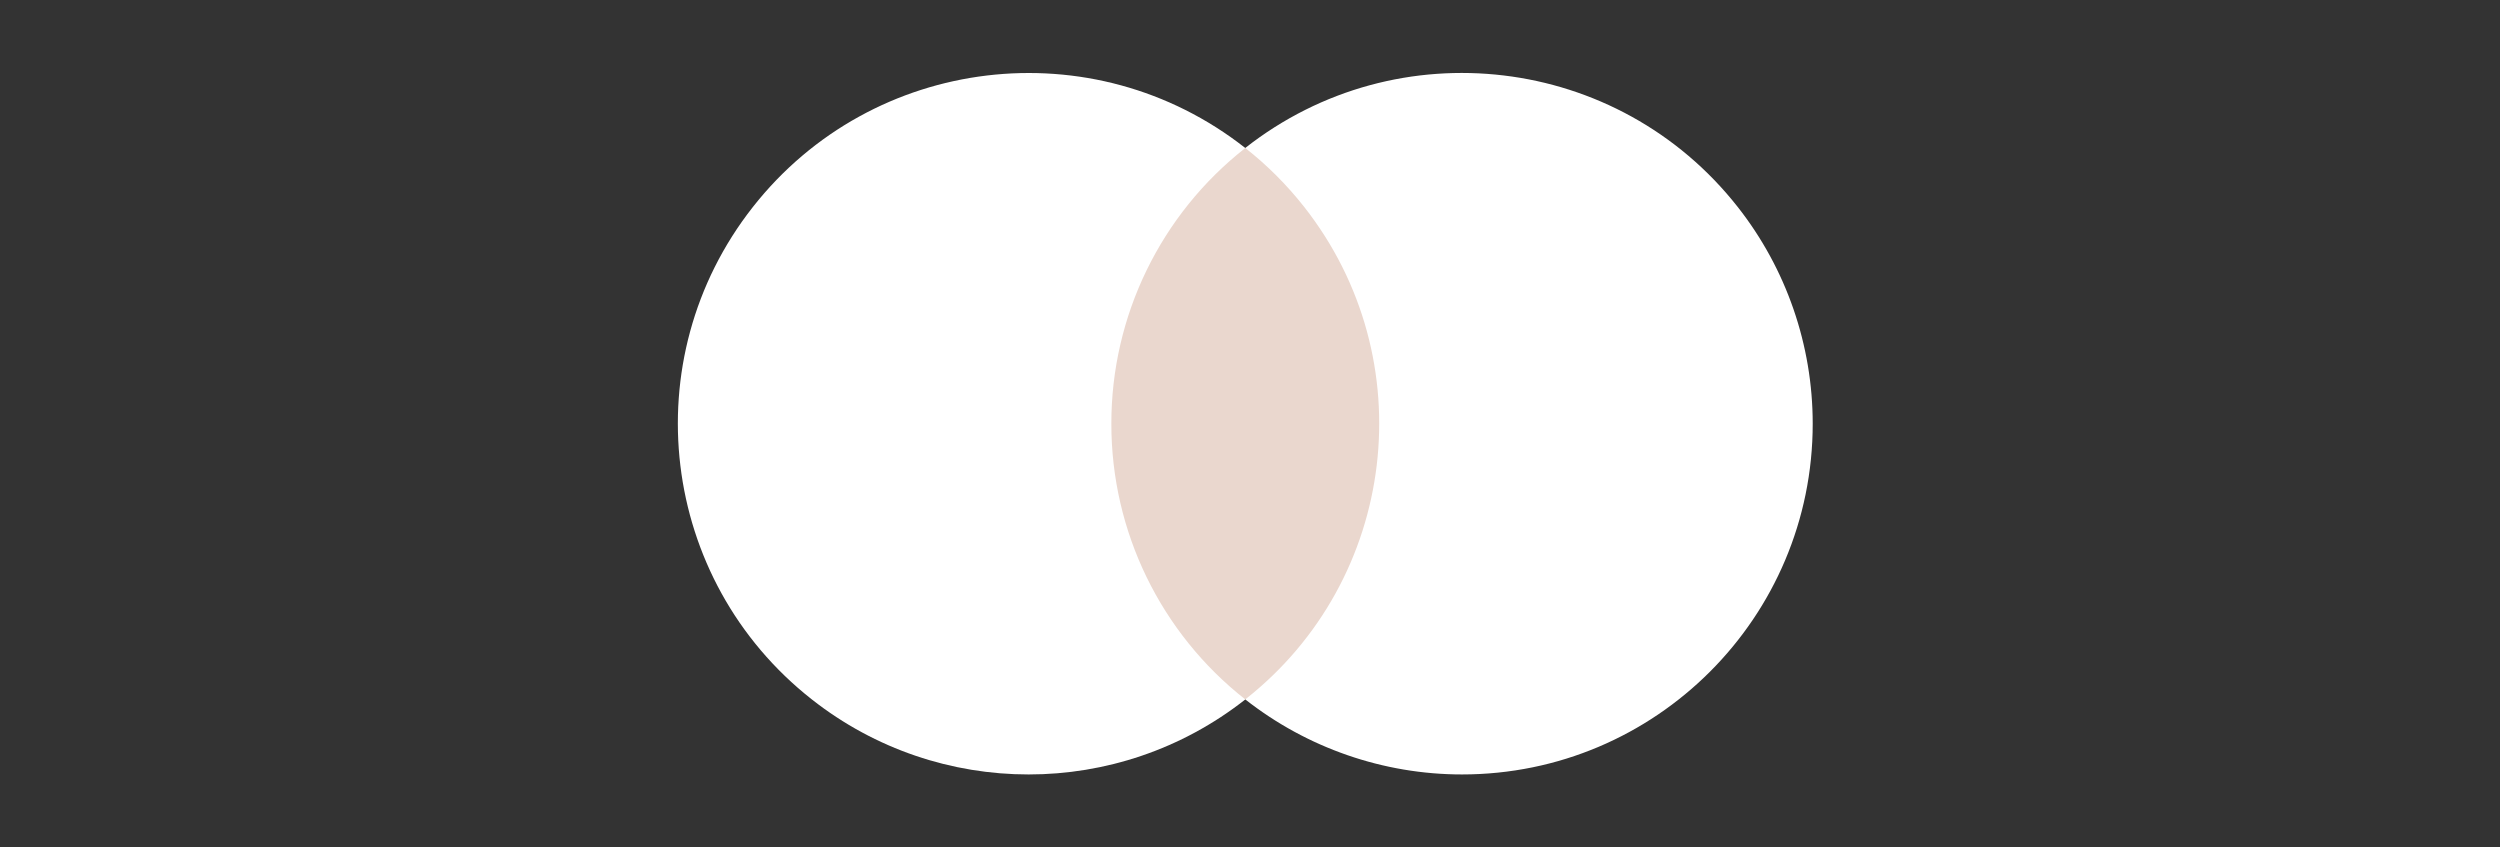 <?xml version="1.0" encoding="utf-8"?>
<!-- Generator: Adobe Illustrator 16.0.0, SVG Export Plug-In . SVG Version: 6.00 Build 0)  -->
<!DOCTYPE svg PUBLIC "-//W3C//DTD SVG 1.1//EN" "http://www.w3.org/Graphics/SVG/1.1/DTD/svg11.dtd">
<svg version="1.1" id="Layer_1" xmlns="http://www.w3.org/2000/svg" xmlns:xlink="http://www.w3.org/1999/xlink" x="0px" y="0px"
	 width="59px" height="20px" viewBox="0 0 59 20" enable-background="new 0 0 59 20" xml:space="preserve">
<rect x="0" y="0" width="59" height="20" fill="#333333" stroke="none"/>
<g>
	<rect x="11.879" y="-2.415" fill="none" width="35.039" height="24.83"/>
	<g>
		<rect x="25.767" y="3.493" fill="#EAD7CE" width="7.243" height="13.013"/>
		<path fill="#FFFFFF" d="M26.228,10c-0.003-2.541,1.164-4.94,3.161-6.507c-3.593-2.825-8.797-2.202-11.622,1.393
			c-2.825,3.594-2.201,8.797,1.393,11.621c3.002,2.36,7.228,2.36,10.229,0C27.392,14.939,26.225,12.54,26.228,10z"/>
		<path fill="#FFFFFF" d="M42.78,10c0,4.569-3.706,8.277-8.277,8.277c-1.854,0-3.656-0.625-5.115-1.771
			c3.594-2.825,4.216-8.03,1.39-11.624c-0.406-0.516-0.872-0.983-1.39-1.39c3.594-2.825,8.798-2.202,11.623,1.393
			C42.157,6.342,42.78,8.144,42.78,10z"/>
	</g>
</g>
</svg>
